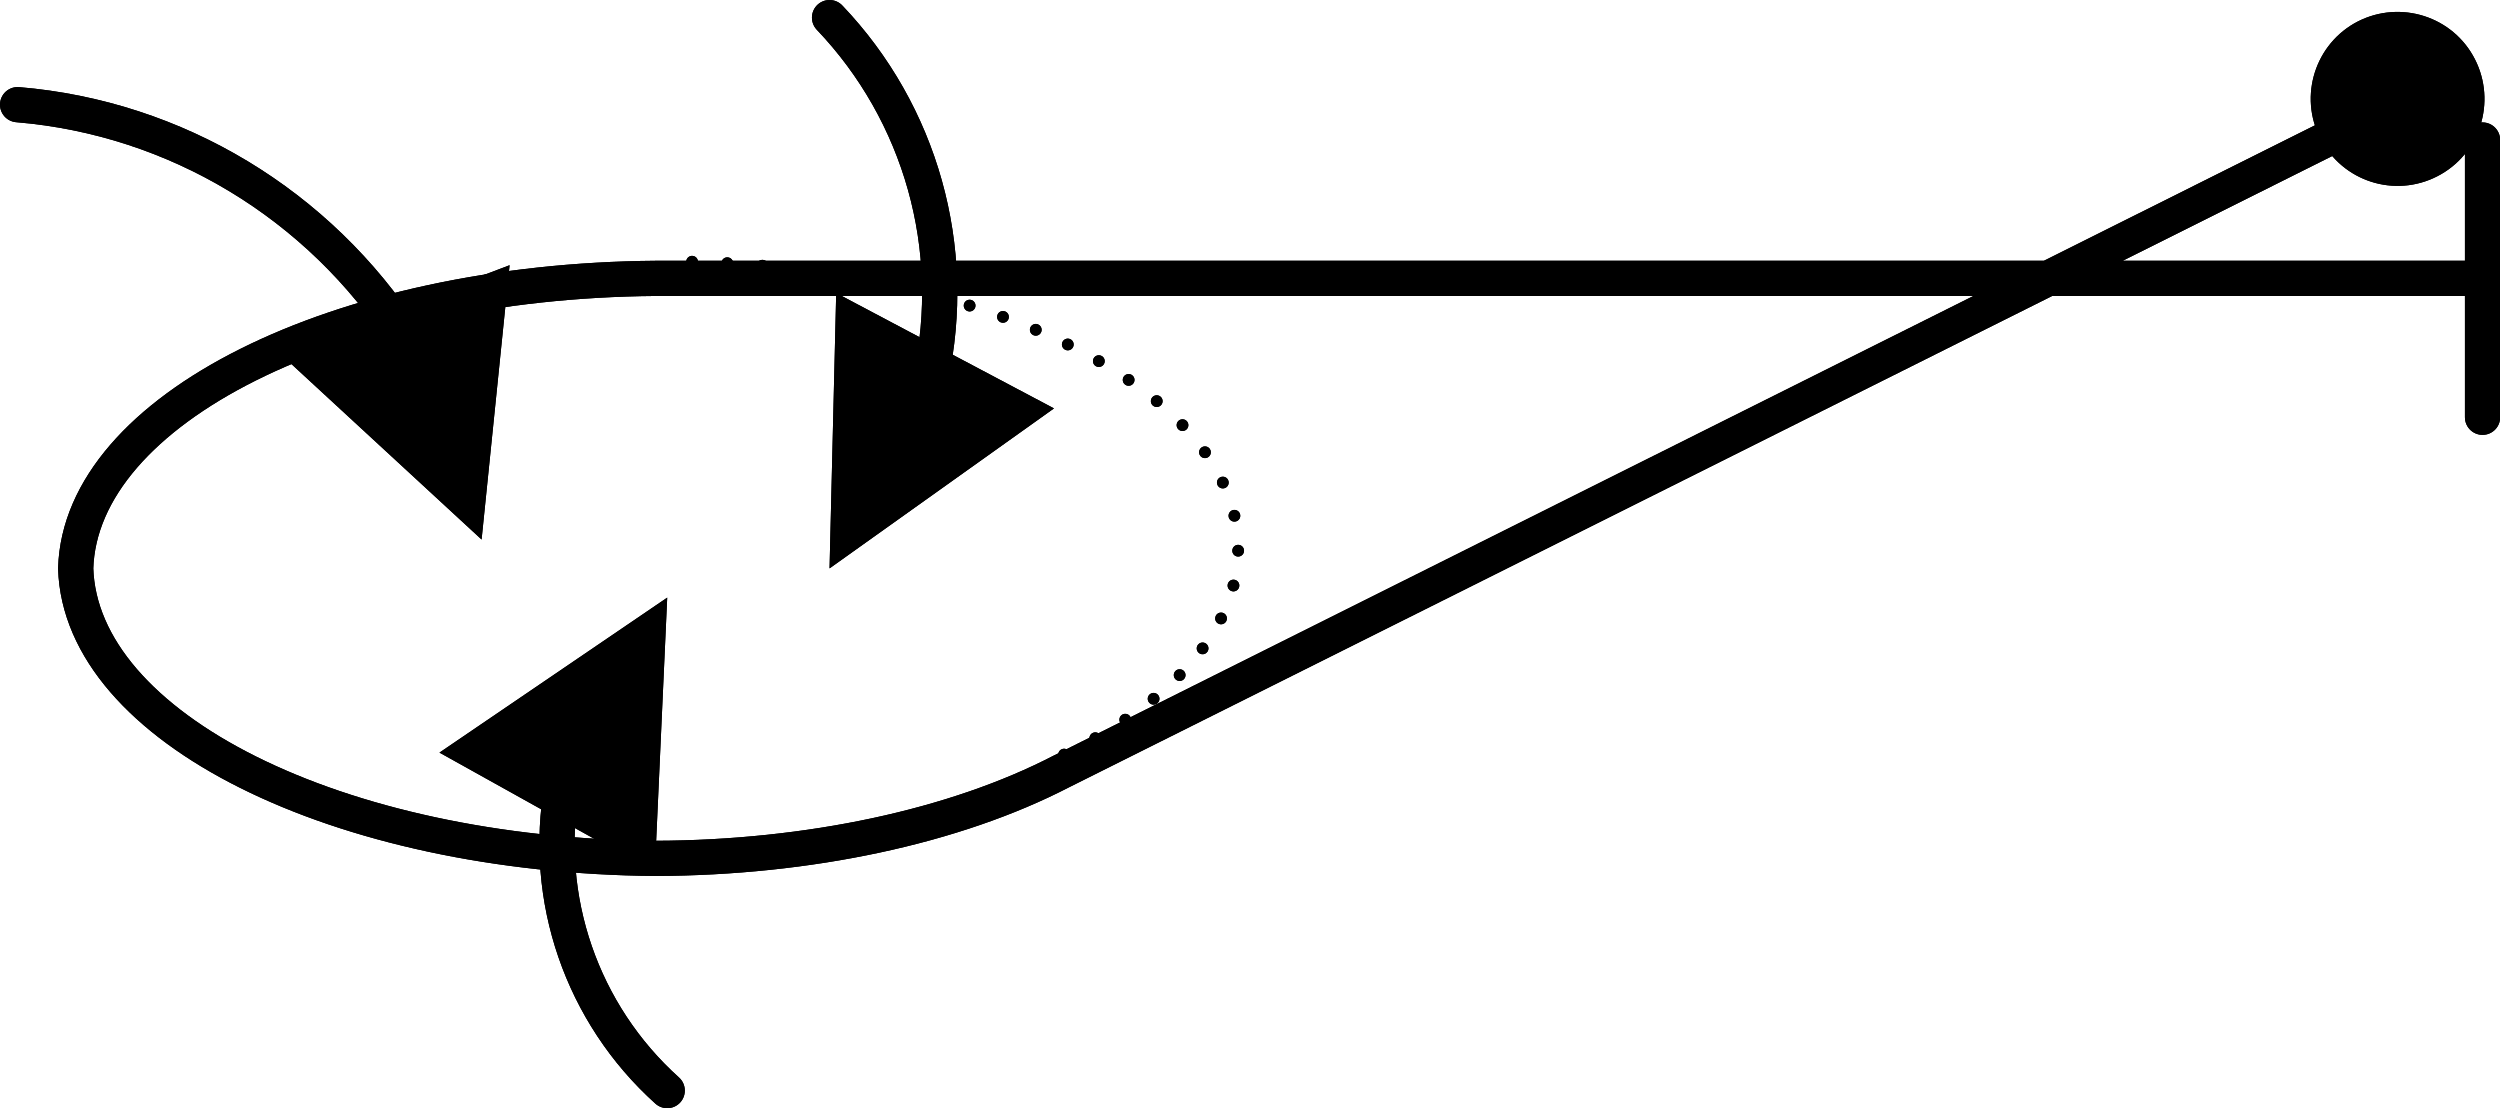 <?xml version="1.0" encoding="UTF-8" standalone="no"?>
<!-- Created with Inkscape (http://www.inkscape.org/) -->

<svg
   width="18.034mm"
   height="7.994mm"
   viewBox="0 0 18.034 7.994"
   version="1.1"
   id="svg31196"
   inkscape:version="1.2.2 (732a01da63, 2022-12-09)"
   sodipodi:docname="2.svg"
   xmlns:inkscape="http://www.inkscape.org/namespaces/inkscape"
   xmlns:sodipodi="http://sodipodi.sourceforge.net/DTD/sodipodi-0.dtd"
   xmlns="http://www.w3.org/2000/svg"
   xmlns:svg="http://www.w3.org/2000/svg">
  <sodipodi:namedview
     id="namedview31198"
     pagecolor="#ffffff"
     bordercolor="#000000"
     borderopacity="0.25"
     inkscape:showpageshadow="2"
     inkscape:pageopacity="0.0"
     inkscape:pagecheckerboard="0"
     inkscape:deskcolor="#d1d1d1"
     inkscape:document-units="mm"
     showgrid="false"
     inkscape:zoom="0.76880612"
     inkscape:cx="14.307899"
     inkscape:cy="28.615797"
     inkscape:window-width="1920"
     inkscape:window-height="1017"
     inkscape:window-x="-8"
     inkscape:window-y="-8"
     inkscape:window-maximized="1"
     inkscape:current-layer="layer1" />
  <defs
     id="defs31193" />
  <g
     inkscape:label="Layer 1"
     inkscape:groupmode="layer"
     id="layer1"
     transform="translate(-101.11,-140.889)">
    <g
       id="g23059"
       transform="matrix(0.353,0,0,-0.353,79.965,338.142)">
      <path
         d="m 81.646,543.37 c 4.65,2.26 4.756,5.97 0.237,8.3 -2.239,1.15 -5.325,1.79 -8.538,1.78"
         style="fill:none;stroke:#000000;stroke-width:0.24;stroke-linecap:round;stroke-linejoin:round;stroke-miterlimit:10;stroke-dasharray:0, 0.72;stroke-dashoffset:0;stroke-opacity:1"
         id="path23061" />
    </g>
    <path
       d="m 107.094,141.016 c 0.659,0.691 0.932,1.665 0.729,2.6 m -1.9,5.14 c -0.616,-0.554 -0.903,-1.386 -0.758,-2.198 m -3.928,-4.914 c 1.142,0.095 2.174,0.72 2.796,1.683"
       style="fill:none;stroke:#000000;stroke-width:0.254;stroke-linecap:round;stroke-linejoin:round;stroke-miterlimit:10;stroke-dasharray:none;stroke-opacity:1"
       id="path23063" />
    <path
       d="m 107.142,143.003 -0.048,1.986 1.619,-1.154 z"
       style="fill:#000000;fill-opacity:1;fill-rule:evenodd;stroke:none;stroke-width:0.353"
       id="path23065" />
    <path
       d="m 105.833,147.183 0.09,-1.983 -1.643,1.118 z"
       style="fill:#000000;fill-opacity:1;fill-rule:evenodd;stroke:none;stroke-width:0.353"
       id="path23067" />
    <path
       d="m 103.123,143.433 1.461,1.348 0.202,-1.979 z"
       style="fill:#000000;fill-opacity:1;fill-rule:evenodd;stroke:none;stroke-width:0.353"
       id="path23069" />
    <path
       d="m 117.973,141.853 c -0.141,-0.24 -0.056,-0.547 0.18,-0.684 0.24,-0.138 0.547,-0.056 0.684,0.183 0.138,0.24 0.056,0.547 -0.183,0.684 -0.24,0.138 -0.543,0.056 -0.681,-0.183 z"
       style="fill:#000000;fill-opacity:1;fill-rule:evenodd;stroke:none;stroke-width:0.353"
       id="path23071" />
    <path
       d="m 117.973,141.853 -9.205,4.6 c -0.77,0.399 -1.824,0.624 -2.928,0.628 -2.296,-0.018 -4.149,-0.942 -4.184,-2.092 0.035,-1.147 1.887,-2.074 4.184,-2.092 h 13.178 m -1.044,-1.044 c -0.141,-0.24 -0.056,-0.547 0.18,-0.684 0.24,-0.138 0.547,-0.056 0.684,0.183 0.138,0.24 0.056,0.547 -0.183,0.684 -0.24,0.138 -0.543,0.056 -0.681,-0.183 z m 1.044,2.046 v -2"
       style="fill:none;stroke:#000000;stroke-width:0.254;stroke-linecap:round;stroke-linejoin:round;stroke-miterlimit:10;stroke-dasharray:none;stroke-opacity:1"
       id="path23073" />
    <g
       id="g23075"
       transform="matrix(0.353,0,0,-0.353,79.965,338.142)">
      <path
         d="m 81.646,543.37 c 4.65,2.26 4.756,5.97 0.237,8.3 -2.239,1.15 -5.325,1.79 -8.538,1.78"
         style="fill:none;stroke:#000000;stroke-width:0.24;stroke-linecap:round;stroke-linejoin:round;stroke-miterlimit:10;stroke-dasharray:0, 0.72;stroke-dashoffset:0;stroke-opacity:1"
         id="path23077" />
    </g>
    <path
       d="m 107.094,141.016 c 0.659,0.691 0.932,1.665 0.729,2.6 m -1.9,5.14 c -0.616,-0.554 -0.903,-1.386 -0.758,-2.198 m -3.928,-4.914 c 1.142,0.095 2.174,0.72 2.796,1.683"
       style="fill:none;stroke:#000000;stroke-width:0.254;stroke-linecap:round;stroke-linejoin:round;stroke-miterlimit:10;stroke-dasharray:none;stroke-opacity:1"
       id="path23079" />
    <path
       d="m 107.142,143.003 -0.048,1.986 1.619,-1.154 z"
       style="fill:#000000;fill-opacity:1;fill-rule:evenodd;stroke:none;stroke-width:0.353"
       id="path23081" />
    <path
       d="m 105.833,147.183 0.09,-1.983 -1.643,1.118 z"
       style="fill:#000000;fill-opacity:1;fill-rule:evenodd;stroke:none;stroke-width:0.353"
       id="path23083" />
    <path
       d="m 103.123,143.433 1.461,1.348 0.202,-1.979 z"
       style="fill:#000000;fill-opacity:1;fill-rule:evenodd;stroke:none;stroke-width:0.353"
       id="path23085" />
    <path
       d="m 117.973,141.853 c -0.141,-0.24 -0.056,-0.547 0.18,-0.684 0.24,-0.138 0.547,-0.056 0.684,0.183 0.138,0.24 0.056,0.547 -0.183,0.684 -0.24,0.138 -0.543,0.056 -0.681,-0.183 z"
       style="fill:#000000;fill-opacity:1;fill-rule:evenodd;stroke:none;stroke-width:0.353"
       id="path23087" />
    <path
       d="m 117.973,141.853 -9.205,4.6 c -0.77,0.399 -1.824,0.624 -2.928,0.628 -2.296,-0.018 -4.149,-0.942 -4.184,-2.092 0.035,-1.147 1.887,-2.074 4.184,-2.092 h 13.178 m -1.044,-1.044 c -0.141,-0.24 -0.056,-0.547 0.18,-0.684 0.24,-0.138 0.547,-0.056 0.684,0.183 0.138,0.24 0.056,0.547 -0.183,0.684 -0.24,0.138 -0.543,0.056 -0.681,-0.183 z m 1.044,2.046 v -2"
       style="fill:none;stroke:#000000;stroke-width:0.254;stroke-linecap:round;stroke-linejoin:round;stroke-miterlimit:10;stroke-dasharray:none;stroke-opacity:1"
       id="path23089" />
  </g>
</svg>
